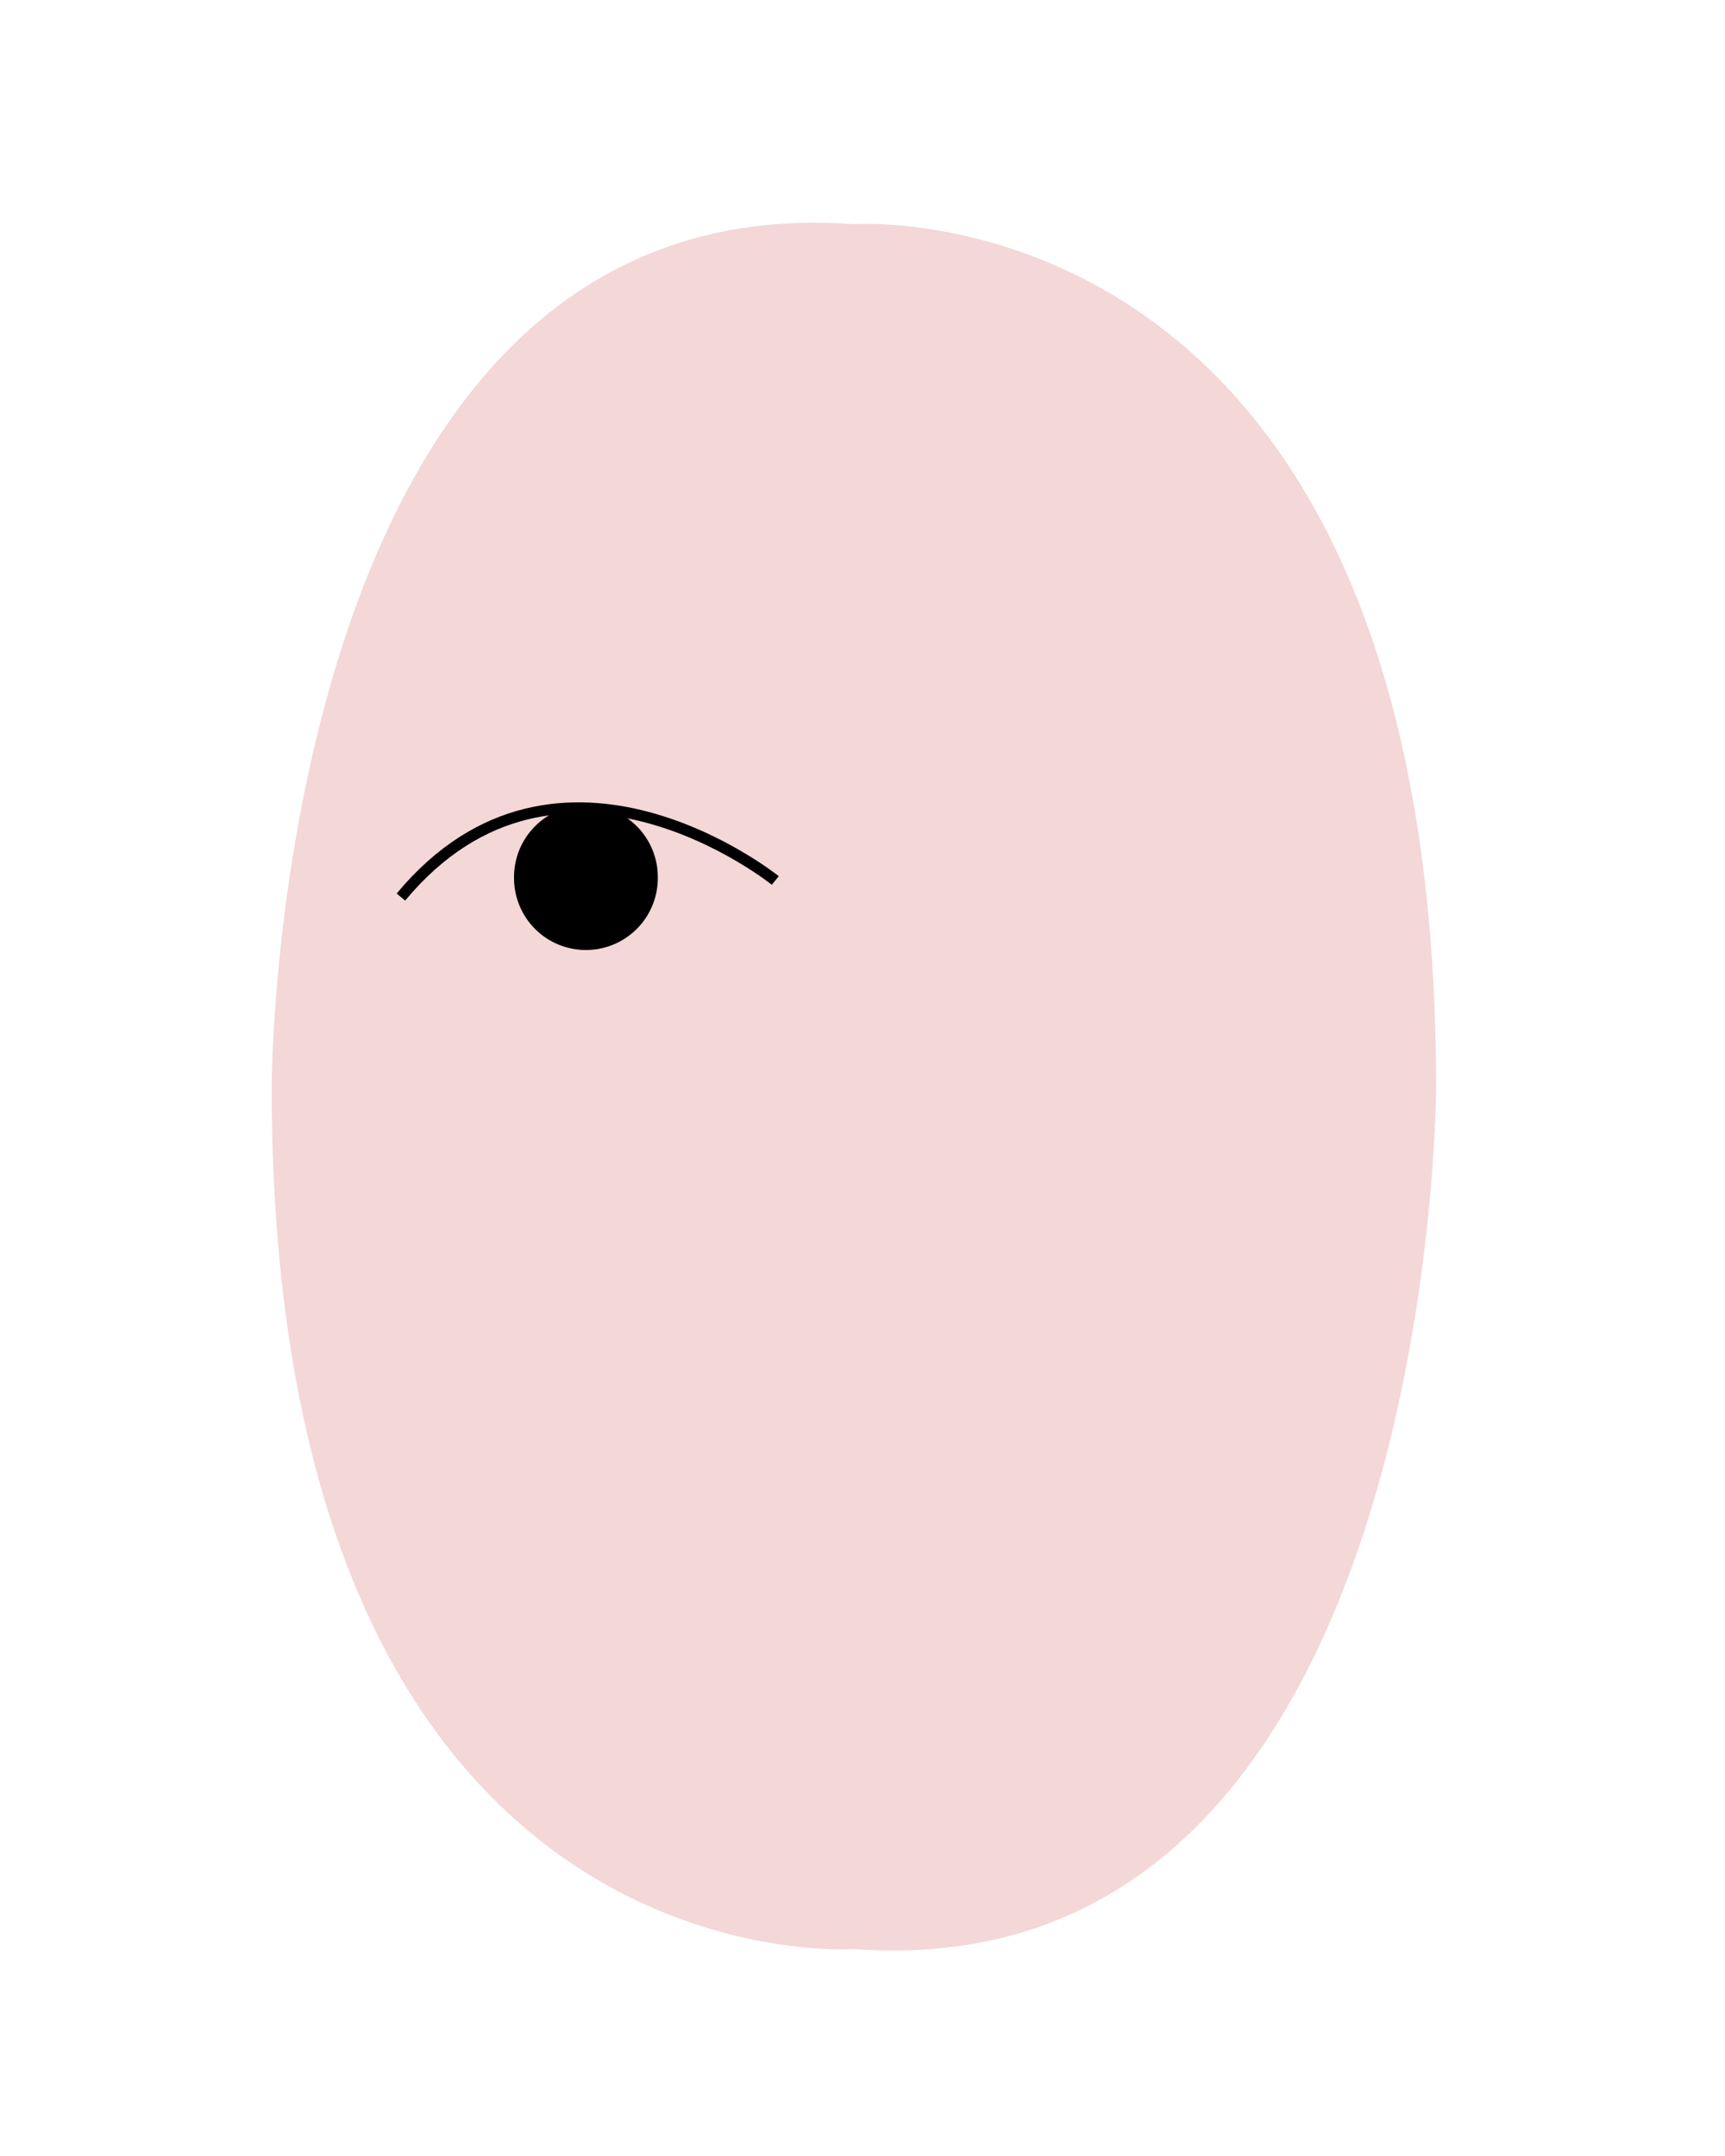<?xml version="1.0" encoding="UTF-8" standalone="no"?>
<!-- Created with Inkscape (http://www.inkscape.org/) -->

<svg
   xmlns:dc="http://purl.org/dc/elements/1.1/"
   xmlns:cc="http://creativecommons.org/ns#"
   xmlns:rdf="http://www.w3.org/1999/02/22-rdf-syntax-ns#"
   xmlns:svg="http://www.w3.org/2000/svg"
   xmlns="http://www.w3.org/2000/svg"
   xmlns:sodipodi="http://sodipodi.sourceforge.net/DTD/sodipodi-0.dtd"
   xmlns:inkscape="http://www.inkscape.org/namespaces/inkscape"
   width="400"
   height="500"
   id="svg2"
   version="1.1"
   inkscape:version="0.48.3.1 r9886"
   sodipodi:docname="headSkinny.svg">
  <defs
     id="defs4">
    <inkscape:path-effect
       effect="spiro"
       id="path-effect3824"
       is_visible="true" />
    <inkscape:path-effect
       effect="spiro"
       id="path-effect3032"
       is_visible="true" />
    <inkscape:path-effect
       effect="spiro"
       id="path-effect3016"
       is_visible="true" />
  </defs>
  <sodipodi:namedview
     id="base"
     pagecolor="#ffffff"
     bordercolor="#666666"
     borderopacity="1.0"
     inkscape:pageopacity="0.0"
     inkscape:pageshadow="2"
     inkscape:zoom="0.98994949"
     inkscape:cx="55.795424"
     inkscape:cy="258.31563"
     inkscape:document-units="px"
     inkscape:current-layer="layer1"
     showgrid="false"
     inkscape:window-width="1280"
     inkscape:window-height="724"
     inkscape:window-x="0"
     inkscape:window-y="24"
     inkscape:window-maximized="1" />
  <g
     inkscape:label="Layer 1"
     inkscape:groupmode="layer"
     id="layer1"
     transform="translate(0,0)">
    <path
       style="fill:#f4d7d7;stroke:#000000;stroke-width:0px"
       d="m 198,52 c 0,0 135,-10 135,200 0,0 0,210 -135,200 0,0 -135,10 -135,-200 0,0 0,-210 135,-200"
       id="path3234"
       inkscape:connector-curvature="0" />
    <path
       sodipodi:type="arc"
       style="fill:#000000"
       id="path2993"
       sodipodi:cx="135.86552"
       sodipodi:cy="203.52023"
       sodipodi:rx="16.667517"
       sodipodi:ry="16.667517"
       d="m 152.533,203.52 a 16.668,16.668 0 1 1 -33.335,0 16.668,16.668 0 1 1 33.335,0 z" />
    <path
       style="fill:none;stroke:#000000;stroke-width:2.559;stroke-linecap:butt;stroke-linejoin:miter;stroke-miterlimit:4;stroke-opacity:1;stroke-dasharray:none"
       d="m 92.963,208.036 c 36.729,-44.184 86.814,-3.842 86.814,-3.842"
       id="path3860"
       inkscape:connector-curvature="0" />
  </g>
</svg>
